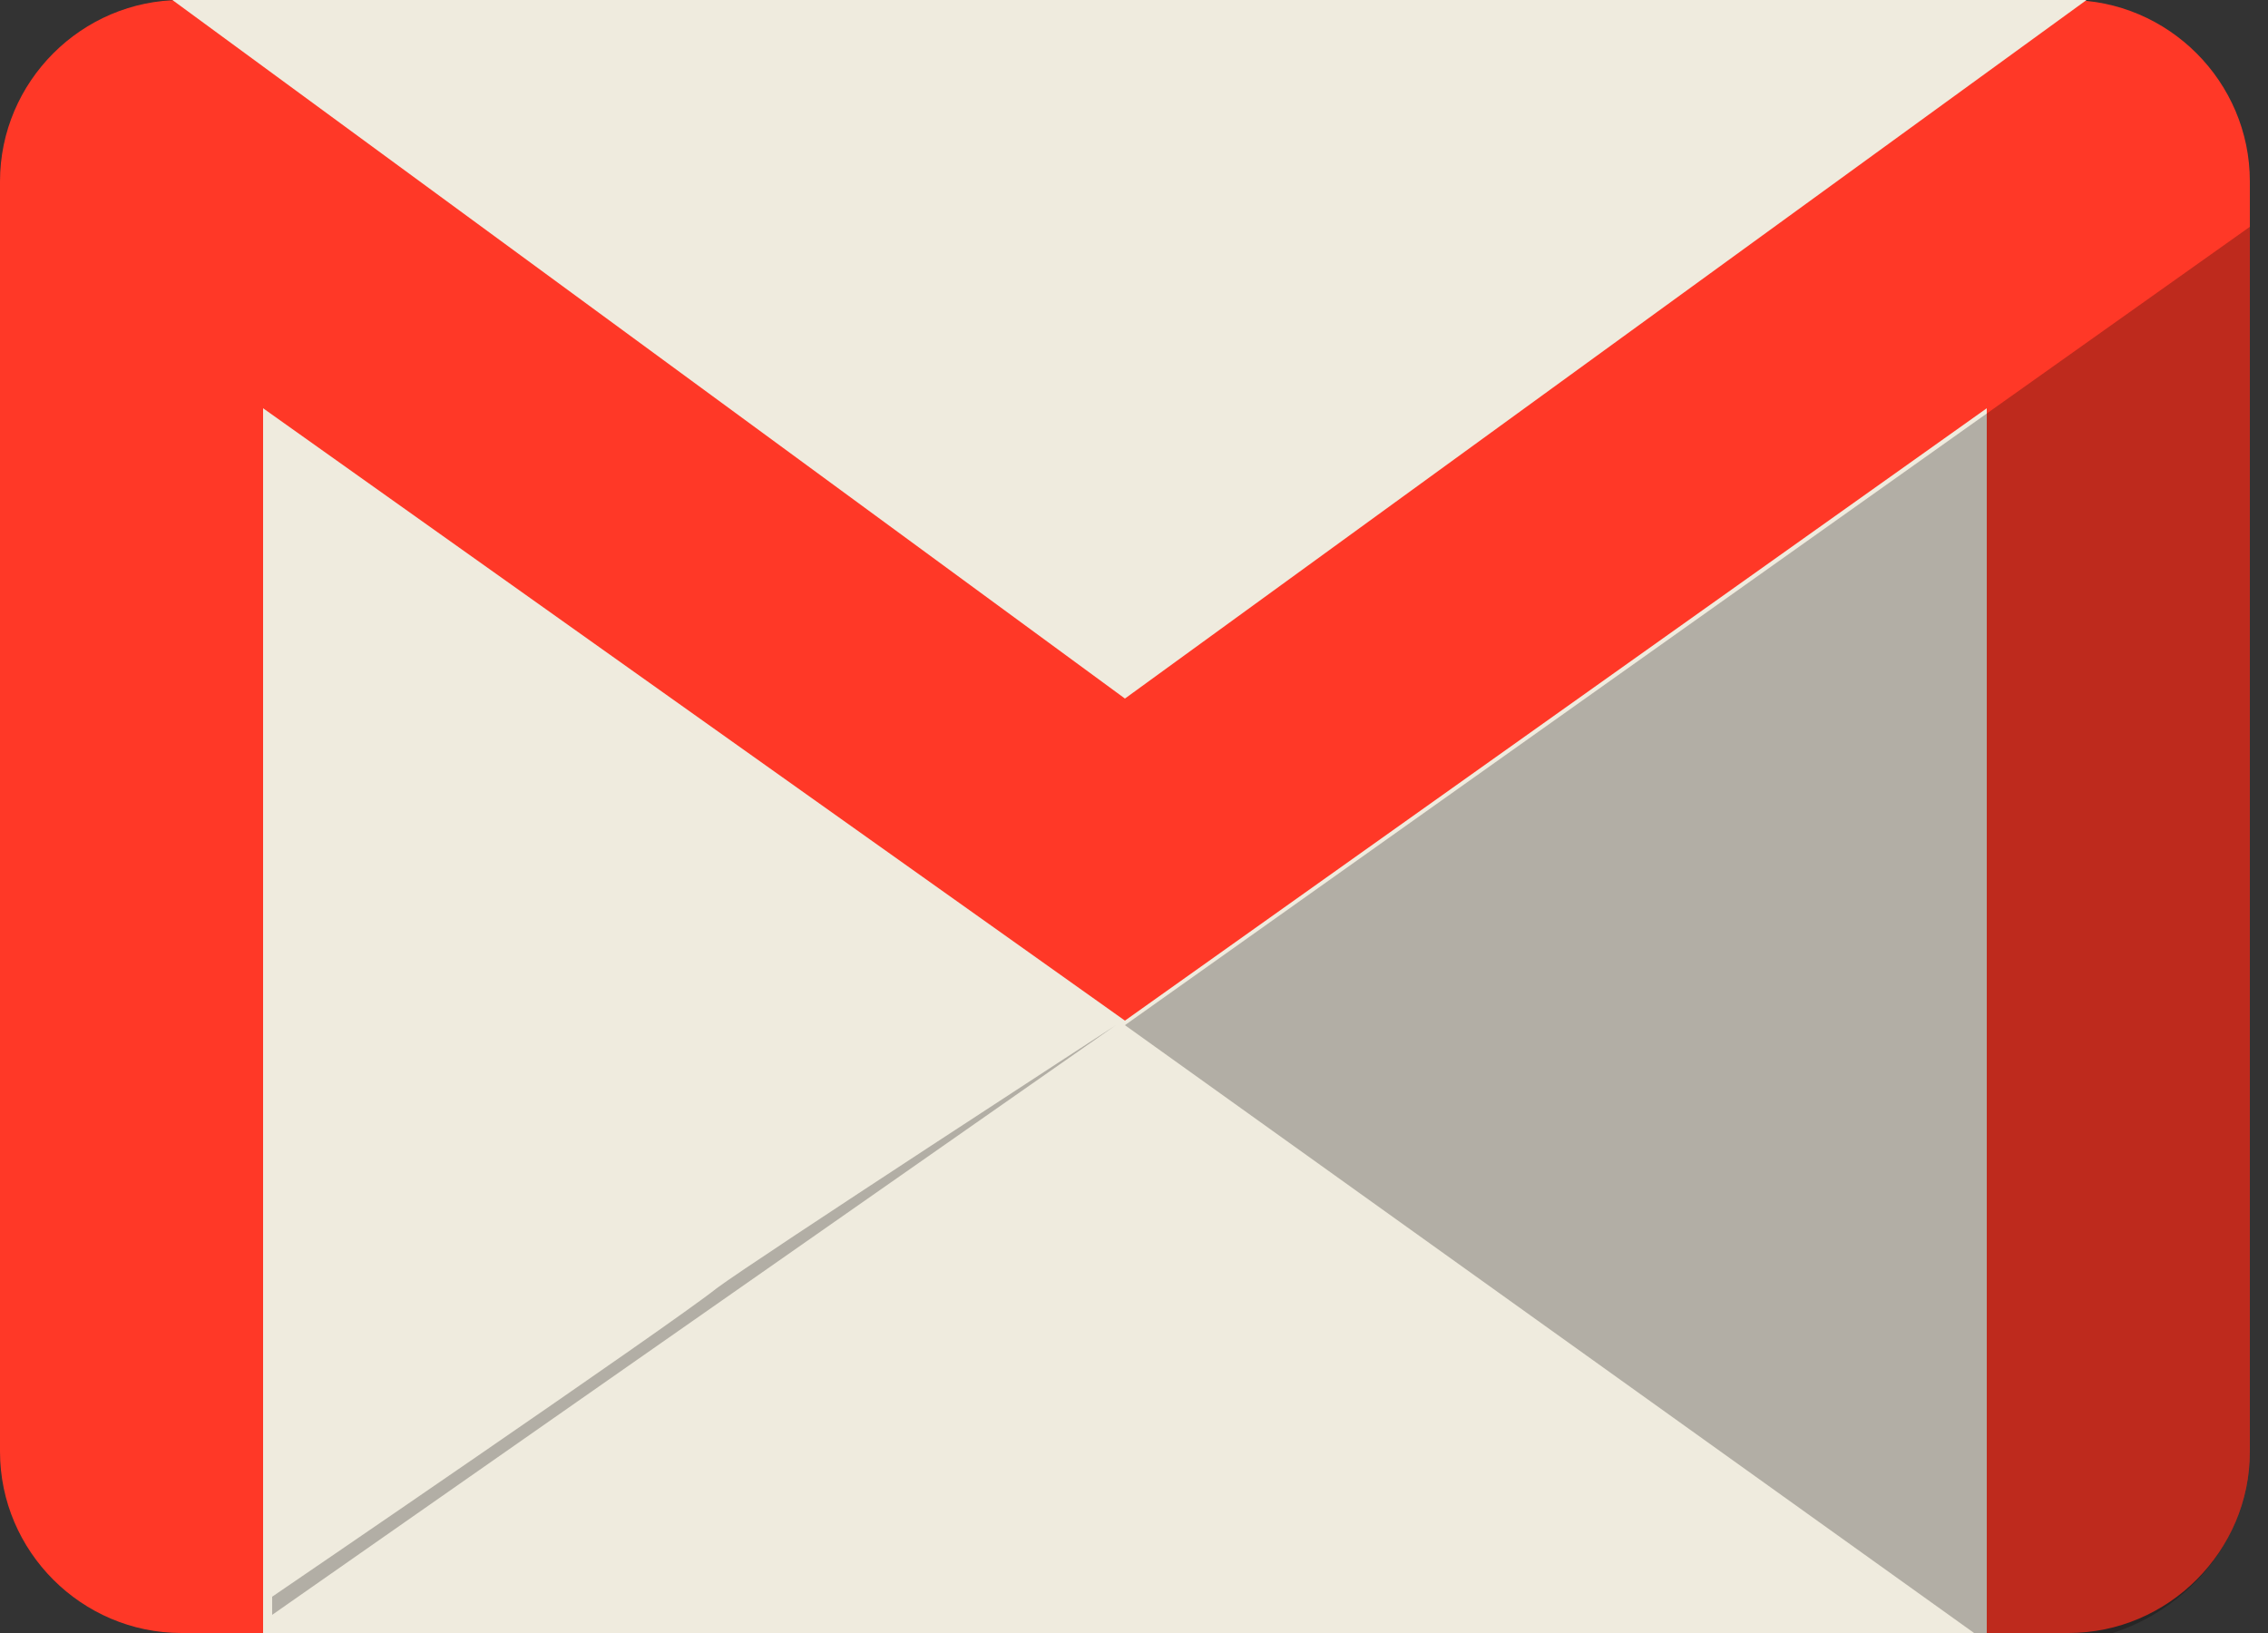 <svg baseProfile="basic" xmlns="http://www.w3.org/2000/svg" width="25" height="18" viewBox="0 0 25 18"><rect x="0" y="0" width="25" height="18" fill="#333333" stroke="none"/><path fill="#FF3827" d="M24.8 16c0 1.1-.9 2-2 2H2c-1.1 0-2-.9-2-2V2C0 .9.9 0 2 0h20.8c1.1 0 2 .9 2 2v14z"/><path fill="#EFEBDE" d="M1.9 0l10.5 7.7L23 0zM2.9 18h19L2.9 4.5z"/><path fill="#EFEBDE" d="M21.9 18h-19l19-13.5z"/><path opacity=".26" fill="#060000" d="M24.8 16V2.5l-12.4 8.8 9.5 6.8h.9c1.1-.1 2-1 2-2.1zM3 17.6v.2l9.3-6.5s-4 2.6-4.4 2.9c-.5.4-4.9 3.4-4.9 3.4z"/></svg>
